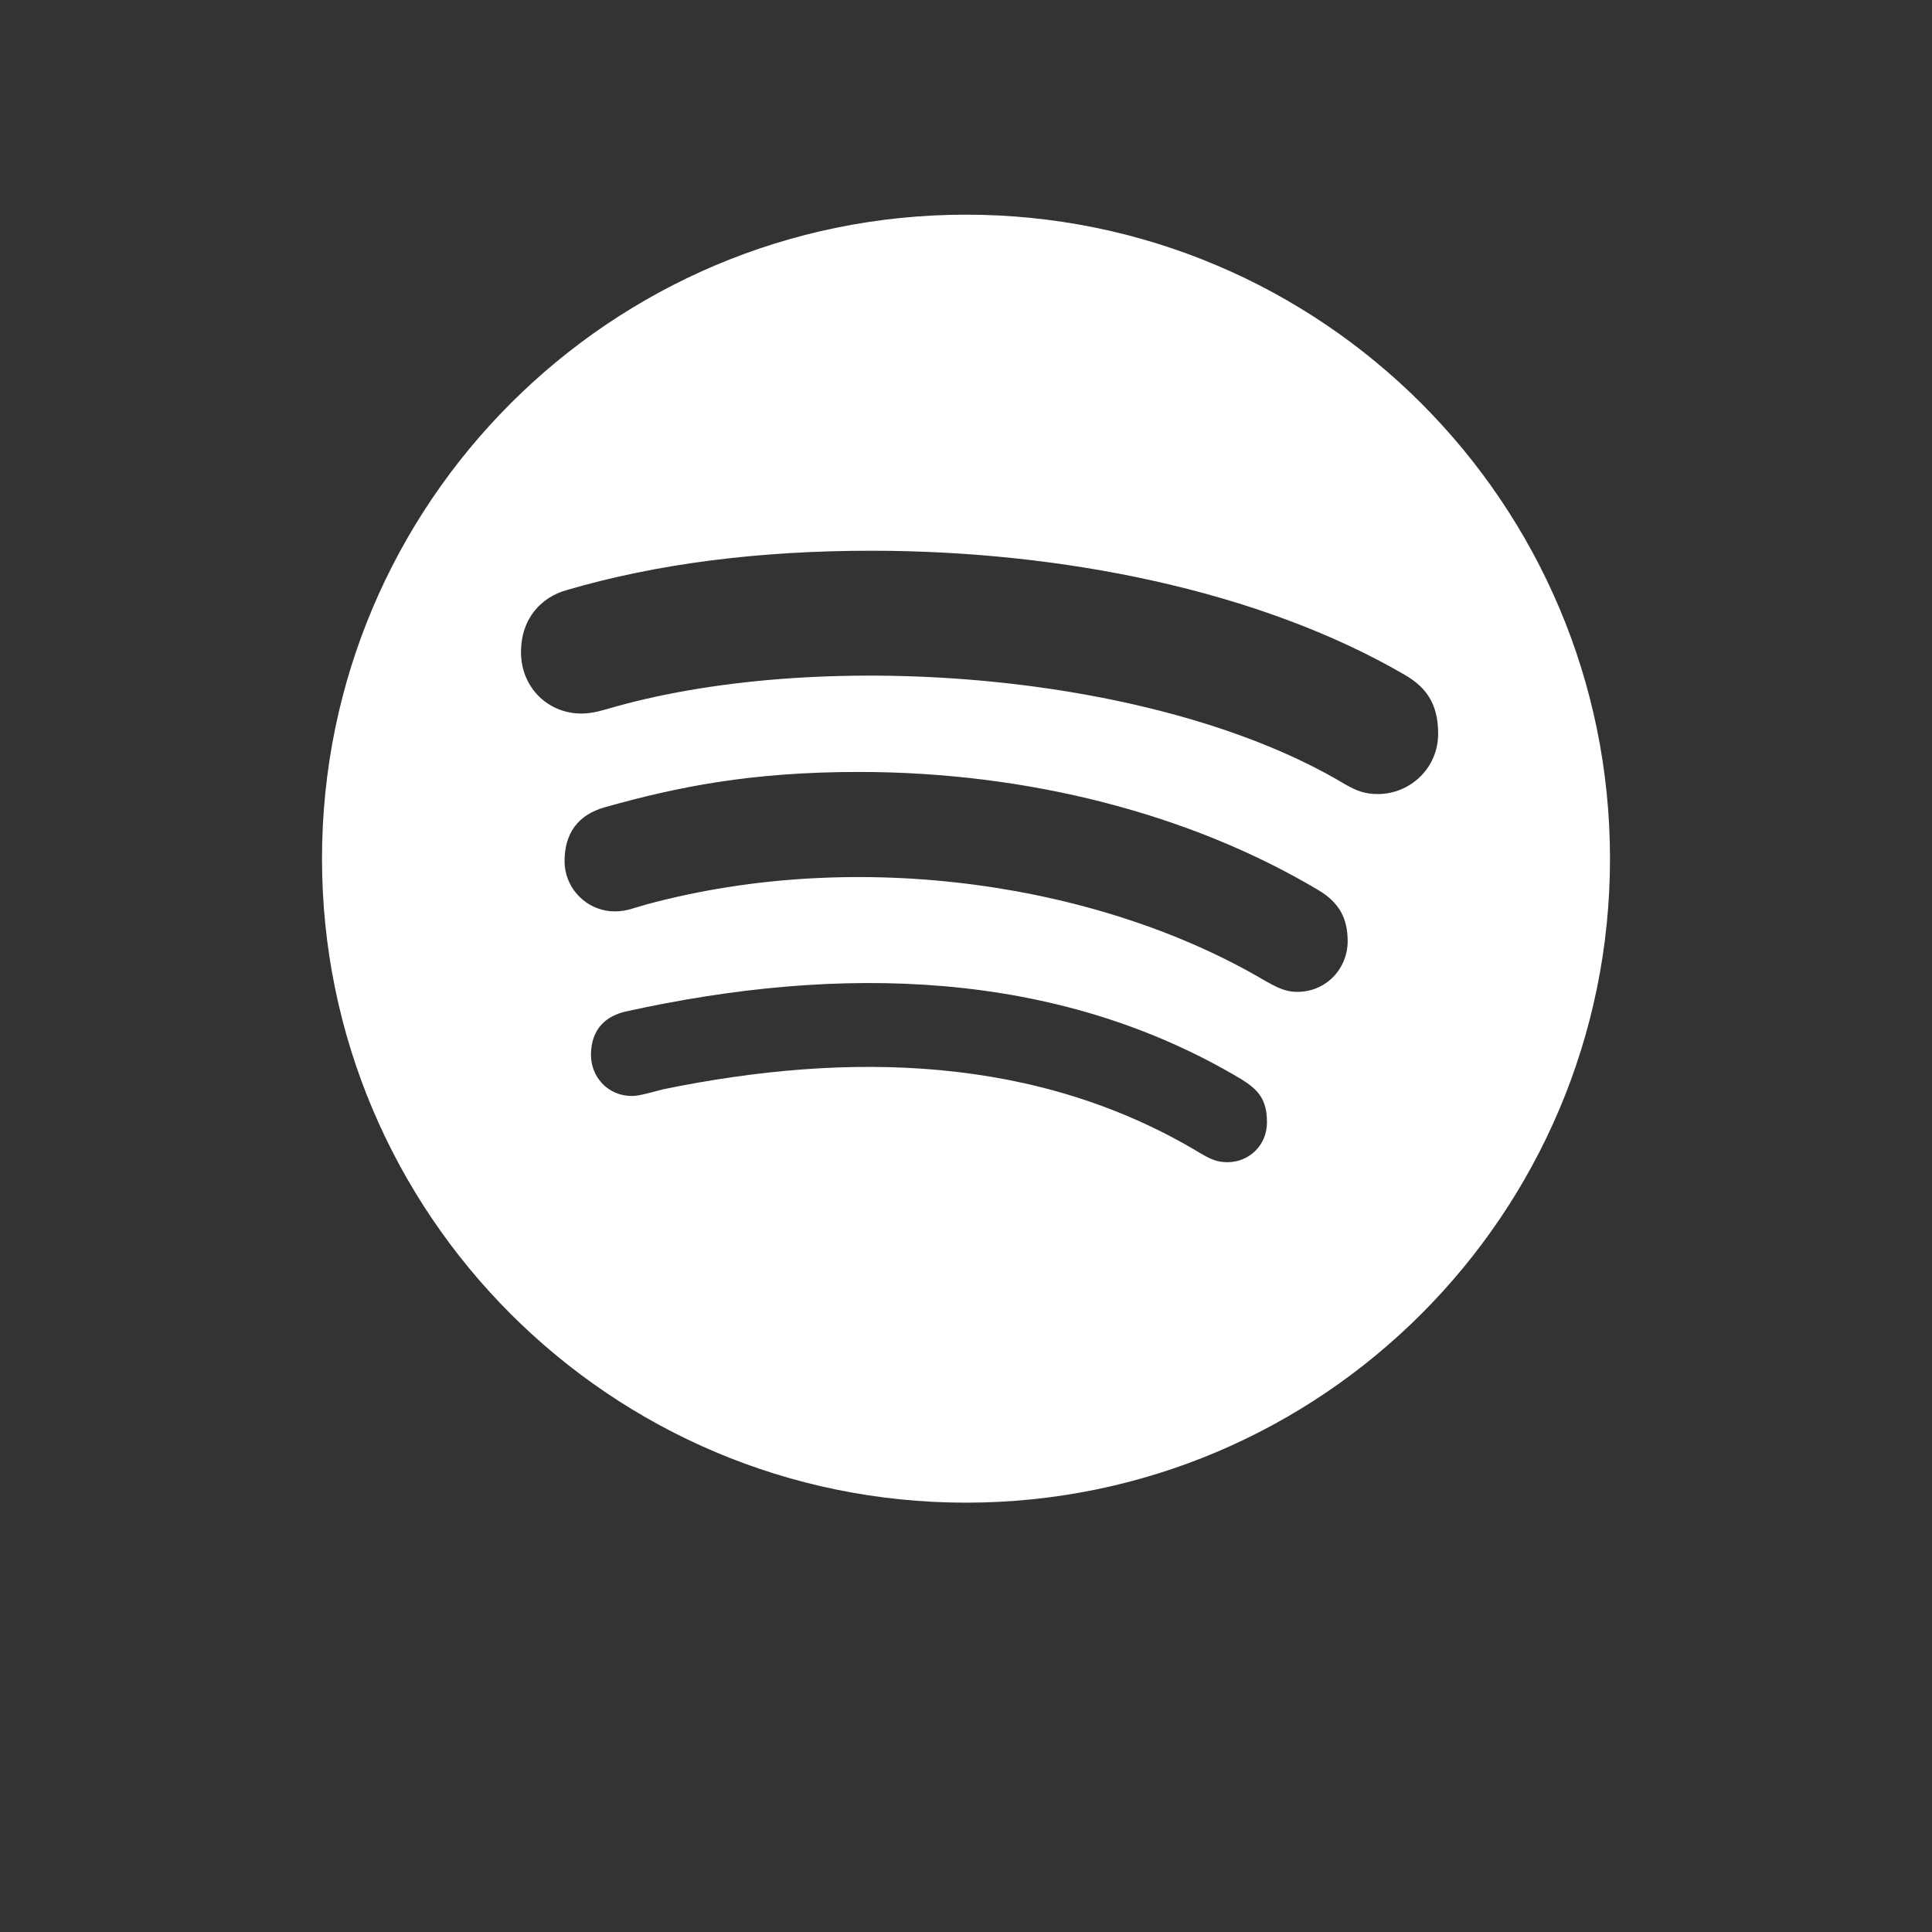 <svg width="18" height="18" viewBox="0 0 18 18" fill="none" xmlns="http://www.w3.org/2000/svg">
<rect x="0" y="0" width="18" height="18" fill="#333333" stroke="none"/>
<g clip-path="url(#clip0)">
<path d="M9 2C5.688 2 3 4.688 3 8C3 11.312 5.688 14 9 14C12.312 14 15 11.312 15 8C15 4.688 12.312 2 9 2ZM11.436 10.828C11.335 10.828 11.272 10.797 11.178 10.741C9.668 9.832 7.911 9.793 6.177 10.149C6.082 10.173 5.959 10.211 5.889 10.211C5.654 10.211 5.506 10.025 5.506 9.829C5.506 9.58 5.654 9.462 5.835 9.423C7.817 8.985 9.842 9.024 11.569 10.057C11.717 10.151 11.804 10.236 11.804 10.456C11.804 10.676 11.632 10.828 11.436 10.828ZM12.087 9.241C11.961 9.241 11.877 9.186 11.79 9.14C10.278 8.244 8.023 7.884 6.017 8.428C5.901 8.46 5.838 8.491 5.729 8.491C5.47 8.491 5.26 8.281 5.26 8.022C5.26 7.763 5.386 7.591 5.635 7.521C6.307 7.332 6.994 7.192 8.001 7.192C9.571 7.192 11.088 7.581 12.283 8.293C12.479 8.409 12.556 8.559 12.556 8.77C12.554 9.031 12.351 9.241 12.087 9.241ZM12.837 7.398C12.712 7.398 12.634 7.366 12.525 7.303C10.803 6.275 7.723 6.028 5.729 6.585C5.642 6.609 5.534 6.648 5.418 6.648C5.098 6.648 4.854 6.398 4.854 6.077C4.854 5.748 5.057 5.561 5.275 5.499C6.127 5.249 7.08 5.131 8.117 5.131C9.884 5.131 11.734 5.499 13.087 6.287C13.276 6.396 13.399 6.546 13.399 6.834C13.399 7.163 13.132 7.398 12.837 7.398Z" fill="white"/>
</g>
<defs>
<clipPath id="clip0">
<rect width="12" height="12" fill="white" transform="translate(3 2)"/>
</clipPath>
</defs>
</svg>
